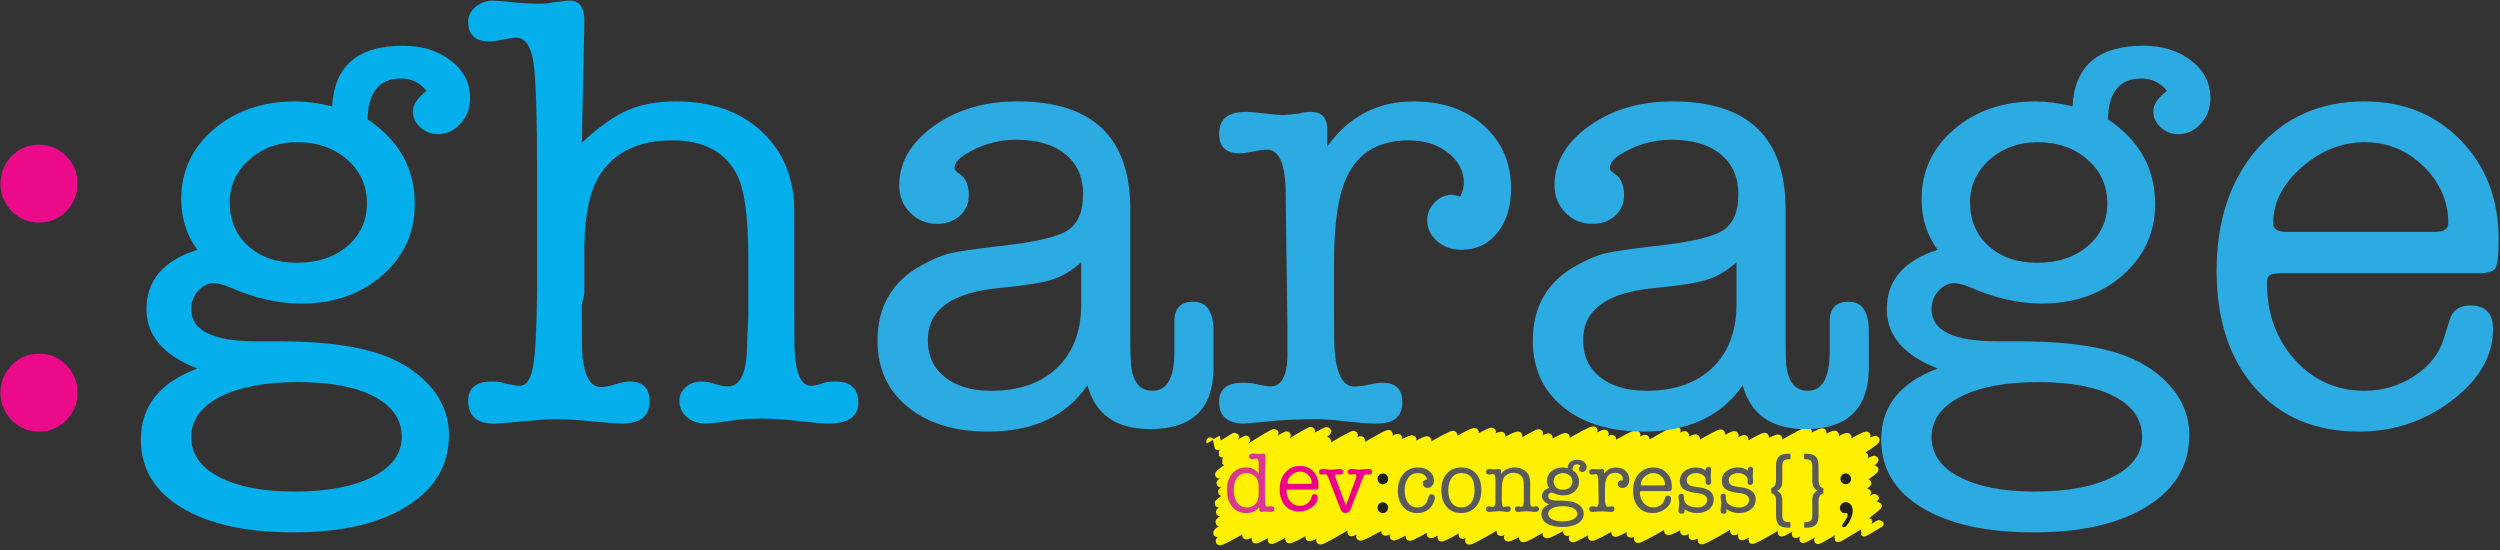 <?xml version="1.0" encoding="UTF-8" standalone="no"?>
<svg width="250px" height="55px" viewBox="0 0 250 55" version="1.1" xmlns="http://www.w3.org/2000/svg" xmlns:xlink="http://www.w3.org/1999/xlink">
    <rect x="0" y="0" width="250" height="55" fill="#333333" stroke="none"/>
    <!-- Generator: Sketch 3.7.2 (28276) - http://www.bohemiancoding.com/sketch -->
    <title>gharage-logo</title>
    <desc>Created with Sketch.</desc>
    <defs></defs>
    <g id="Symbols" stroke="none" stroke-width="1" fill="none" fill-rule="evenodd">
        <g id="gharage-logo">
            <g id="dc-gharage">
                <g id="Page-1" transform="translate(121, 43)">
                    <path d="M0.02,1.13 C0.025,1.138 0.622,0.771 0.627,0.779 C0.64,0.801 0.798,1.613 0.809,1.631 C0.84,1.686 2.508,0.596 2.531,0.637 C2.557,0.682 1.197,2.307 1.222,2.35 C1.278,2.446 3.586,0.861 3.639,0.954 C3.682,1.029 1.498,3.065 1.534,3.127 C1.611,3.259 6.375,0.135 6.461,0.282 C6.551,0.44 0.795,4.28 0.895,4.453 C0.994,4.625 7.592,0.367 7.687,0.531 C7.776,0.685 0.937,5.167 1.031,5.331 C1.159,5.552 10.003,-0.104 10.113,0.087 C10.238,0.304 1.066,5.981 1.19,6.197 C1.314,6.41 11.555,-0.193 11.731,0.111 C11.91,0.422 0.696,7.062 0.859,7.344 C1.031,7.641 11.519,0.759 11.705,1.082 C11.89,1.402 0.784,7.899 0.977,8.234 C1.172,8.572 14.22,0.163 14.404,0.482 C14.583,0.79 0.758,8.936 0.923,9.222 C1.151,9.617 14.866,0.586 15.12,1.026 C15.364,1.448 0.489,9.902 0.718,10.298 C0.975,10.744 17.679,0.05 17.876,0.391 C18.124,0.821 0.745,10.749 0.958,11.117 C1.237,11.6 18.544,0.29 18.835,0.795 C19.073,1.206 3.363,10.113 3.61,10.542 C3.861,10.976 19.951,0.428 20.245,0.938 C20.466,1.32 4.351,10.583 4.562,10.949 C4.773,11.313 21.473,0.555 21.746,1.028 C22.004,1.475 5.954,10.669 6.141,10.994 C6.376,11.4 24.091,0.048 24.343,0.485 C24.562,0.864 7.682,10.53 7.912,10.928 C8.199,11.424 26.187,-0.299 26.48,0.208 C26.732,0.646 9.712,10.35 9.927,10.722 C10.187,11.172 27.939,-0.29 28.204,0.17 C28.42,0.543 10.738,10.573 11.014,11.051 C11.244,11.449 28.848,0.059 29.15,0.581 C29.38,0.98 13.926,9.913 14.105,10.224 C14.35,10.648 30.547,0.044 30.845,0.559 C31.036,0.891 14.797,10.286 15.011,10.657 C15.291,11.142 32.697,-0.044 32.909,0.324 C33.171,0.777 17.291,9.781 17.515,10.169 C17.738,10.556 33.653,0.364 33.864,0.73 C34.109,1.155 18.124,10.233 18.358,10.639 C18.625,11.101 35.325,0.264 35.576,0.698 C35.841,1.157 19.754,10.33 19.953,10.676 C20.193,11.091 38.087,-0.435 38.365,0.046 C38.636,0.517 21.868,10.081 22.062,10.416 C22.284,10.8 39.262,-0.005 39.474,0.363 C39.67,0.702 22.884,10.308 23.14,10.751 C23.355,11.123 39.996,0.508 40.217,0.891 C40.436,1.271 25.015,10.075 25.253,10.488 C25.457,10.841 42.364,-0.038 42.644,0.448 C42.851,0.806 25.654,10.637 25.904,11.07 C26.128,11.459 43.315,0.484 43.546,0.884 C43.794,1.313 28.841,9.823 29.061,10.204 C29.27,10.567 46.393,-0.451 46.673,0.035 C46.912,0.449 29.545,10.337 29.781,10.745 C30.057,11.224 47.291,0.139 47.506,0.511 C47.747,0.929 31.031,10.347 31.305,10.822 C31.549,11.245 48.316,0.36 48.593,0.84 C48.854,1.292 33.453,10.073 33.654,10.422 C33.947,10.929 50.868,-0.077 51.111,0.343 C51.305,0.679 35.451,9.76 35.702,10.196 C35.93,10.591 52.225,0.091 52.47,0.516 C52.684,0.887 36.046,10.444 36.267,10.828 C36.485,11.204 53.241,0.533 53.455,0.904 C53.719,1.361 37.971,10.328 38.176,10.682 C38.444,11.147 55.253,0.264 55.495,0.683 C55.699,1.036 40.294,9.885 40.525,10.284 C40.752,10.678 56.552,0.347 56.848,0.86 C57.049,1.208 41.812,9.963 42.044,10.364 C42.291,10.792 59.495,-0.354 59.773,0.128 C60.017,0.55 42.532,10.461 42.782,10.894 C43.029,11.322 61.013,-0.205 61.261,0.225 C61.498,0.636 45.596,9.755 45.8,10.109 C46.077,10.588 62.229,0.008 62.496,0.469 C62.717,0.851 47.207,9.806 47.401,10.142 C47.63,10.538 63.489,0.239 63.755,0.7 C64.015,1.151 48.007,10.196 48.246,10.611 C48.503,11.055 65.419,0.145 65.658,0.559 C65.945,1.056 48.903,10.594 49.161,11.04 C49.39,11.437 66.298,0.527 66.566,0.991 C66.779,1.361 52.172,9.731 52.401,10.127 C52.58,10.437 65.245,2.278 65.433,2.603 C65.637,2.957 52.995,10.312 53.181,10.633 C53.358,10.939 66.289,2.675 66.458,2.968 C66.654,3.306 54.066,10.721 54.221,10.99 C54.405,11.308 66.295,3.65 66.455,3.927 C66.618,4.211 57.028,10.041 57.152,10.255 C57.292,10.497 65.593,5.037 65.742,5.296 C65.855,5.491 58.459,10.236 58.555,10.402 C58.685,10.628 65.61,6.072 65.721,6.265 C65.838,6.466 59.221,10.743 59.321,10.917 C59.402,11.058 66.442,6.637 66.516,6.764 C66.601,6.911 60.702,10.848 60.802,11.02 C60.862,11.124 66.737,7.461 66.795,7.56 C66.861,7.676 62.741,10.697 62.81,10.817 C62.857,10.898 65.805,9.005 65.841,9.067 C65.859,9.098 65.419,10.23 65.435,10.259 C65.454,10.292 66.949,9.338 66.97,9.373" id="Stroke-1" stroke="#FFF100" stroke-width="0.784" stroke-linecap="round" stroke-linejoin="round"></path>
                    <path d="M4.837,6.761 C4.86,6.573 4.871,6.332 4.871,6.035 C4.871,5.654 4.857,5.395 4.828,5.259 C4.777,4.974 4.653,4.752 4.457,4.593 C4.227,4.405 3.963,4.311 3.664,4.311 C3.261,4.311 2.946,4.462 2.719,4.763 C2.492,5.065 2.379,5.478 2.379,6.001 C2.379,6.542 2.496,6.967 2.732,7.278 C2.968,7.588 3.29,7.743 3.698,7.743 C4.009,7.743 4.268,7.653 4.475,7.474 C4.682,7.295 4.802,7.057 4.837,6.761 M3.608,3.748 C4.171,3.748 4.593,3.967 4.871,4.405 L4.871,3.543 C4.871,3.315 4.866,3.176 4.854,3.124 C4.826,2.948 4.746,2.86 4.615,2.86 C4.57,2.86 4.506,2.87 4.423,2.89 C4.341,2.91 4.277,2.92 4.231,2.92 C4.021,2.92 3.915,2.827 3.915,2.642 C3.915,2.451 4.057,2.356 4.342,2.356 C4.388,2.356 4.47,2.362 4.59,2.373 C4.772,2.39 4.866,2.399 4.871,2.399 C4.923,2.399 4.997,2.392 5.093,2.377 C5.19,2.363 5.264,2.356 5.315,2.356 C5.475,2.356 5.554,2.47 5.554,2.698 L5.554,2.792 C5.549,2.809 5.543,2.96 5.537,3.245 C5.537,3.279 5.529,3.499 5.512,3.904 C5.5,4.189 5.495,4.405 5.495,4.554 L5.495,5.392 L5.495,6.82 C5.5,7.196 5.518,7.429 5.547,7.521 C5.576,7.612 5.645,7.658 5.755,7.658 C5.831,7.658 5.889,7.653 5.929,7.645 C6.022,7.636 6.086,7.632 6.12,7.632 C6.335,7.632 6.442,7.724 6.442,7.909 C6.442,8.1 6.314,8.195 6.058,8.195 C6.001,8.195 5.914,8.188 5.798,8.174 C5.681,8.16 5.594,8.153 5.537,8.153 C5.52,8.153 5.455,8.158 5.341,8.17 C5.273,8.187 5.213,8.195 5.162,8.195 C5.008,8.195 4.931,8.093 4.931,7.888 L4.931,7.845 L4.931,7.7 C4.63,8.104 4.193,8.306 3.62,8.306 C3.041,8.306 2.575,8.096 2.224,7.675 C1.872,7.253 1.696,6.701 1.696,6.018 C1.696,5.33 1.869,4.779 2.216,4.366 C2.563,3.954 3.027,3.748 3.608,3.748" id="Fill-3" fill="#DA3793"></path>
                    <path d="M12.597,4.894 L13.596,7.572 L14.561,4.908 C14.618,4.749 14.646,4.647 14.646,4.601 C14.646,4.476 14.586,4.413 14.467,4.413 C14.421,4.413 14.354,4.421 14.266,4.435 C14.178,4.449 14.111,4.456 14.066,4.456 C13.878,4.456 13.784,4.365 13.784,4.183 C13.784,3.989 13.921,3.893 14.194,3.893 L14.262,3.893 C14.29,3.898 14.313,3.9 14.33,3.9 L14.689,3.944 C14.768,3.961 14.851,3.97 14.936,3.97 C15.05,3.97 15.238,3.954 15.5,3.922 C15.659,3.902 15.773,3.893 15.841,3.893 C16.086,3.893 16.208,3.987 16.208,4.175 C16.208,4.362 16.109,4.456 15.91,4.456 C15.847,4.456 15.801,4.451 15.773,4.439 C15.688,4.422 15.628,4.413 15.594,4.413 C15.491,4.413 15.386,4.55 15.278,4.824 L14.074,7.904 C13.972,8.167 13.798,8.298 13.553,8.298 C13.32,8.298 13.152,8.166 13.05,7.903 L11.82,4.731 C11.741,4.519 11.647,4.413 11.539,4.413 C11.499,4.413 11.439,4.421 11.36,4.435 C11.28,4.449 11.22,4.456 11.18,4.456 C10.992,4.456 10.898,4.369 10.898,4.196 C10.898,3.994 11.029,3.893 11.291,3.893 C11.337,3.893 11.371,3.896 11.394,3.901 L11.752,3.947 C11.872,3.962 11.991,3.97 12.111,3.97 C12.207,3.97 12.35,3.959 12.537,3.937 L12.819,3.904 C12.848,3.896 12.888,3.893 12.939,3.893 C13.189,3.893 13.314,3.99 13.314,4.183 C13.314,4.365 13.206,4.456 12.99,4.456 C12.922,4.456 12.873,4.453 12.845,4.448 C12.737,4.425 12.668,4.413 12.64,4.413 C12.549,4.413 12.503,4.454 12.503,4.534 C12.503,4.574 12.515,4.631 12.537,4.705 L12.597,4.894 Z" id="Fill-5" fill="#EC008B"></path>
                    <path d="M17.284,8.306 C17.136,8.306 17.011,8.254 16.908,8.148 C16.806,8.043 16.755,7.917 16.755,7.768 C16.755,7.62 16.806,7.494 16.908,7.388 C17.011,7.283 17.136,7.231 17.284,7.231 C17.432,7.231 17.557,7.283 17.66,7.388 C17.762,7.494 17.813,7.62 17.813,7.768 C17.813,7.917 17.762,8.043 17.66,8.148 C17.557,8.254 17.432,8.306 17.284,8.306 M17.284,5.421 C17.136,5.421 17.011,5.368 16.908,5.263 C16.806,5.158 16.755,5.031 16.755,4.883 C16.755,4.735 16.806,4.608 16.908,4.503 C17.011,4.398 17.136,4.345 17.284,4.345 C17.432,4.345 17.557,4.398 17.66,4.503 C17.762,4.608 17.813,4.735 17.813,4.883 C17.813,5.031 17.762,5.158 17.66,5.263 C17.557,5.368 17.432,5.421 17.284,5.421" id="Fill-7" fill="#231F1F"></path>
                    <path d="M21.271,5.344 C21.271,5.116 21.413,4.986 21.698,4.951 C21.669,4.752 21.573,4.596 21.41,4.482 C21.248,4.368 21.038,4.311 20.781,4.311 C20.386,4.311 20.069,4.468 19.829,4.78 C19.589,5.094 19.469,5.509 19.469,6.027 C19.469,6.562 19.582,6.982 19.808,7.286 C20.033,7.591 20.345,7.743 20.745,7.743 C20.996,7.743 21.214,7.672 21.4,7.53 C21.585,7.387 21.712,7.191 21.781,6.941 C21.838,6.741 21.872,6.627 21.884,6.599 C21.946,6.485 22.038,6.428 22.157,6.428 C22.255,6.428 22.334,6.46 22.397,6.522 C22.46,6.585 22.491,6.664 22.491,6.761 C22.491,6.903 22.446,7.074 22.355,7.273 C22.264,7.473 22.156,7.638 22.03,7.768 C21.695,8.127 21.259,8.306 20.724,8.306 C20.144,8.306 19.675,8.101 19.32,7.692 C18.964,7.282 18.786,6.744 18.786,6.078 C18.786,5.373 18.97,4.808 19.337,4.384 C19.704,3.96 20.192,3.748 20.801,3.748 C21.256,3.748 21.635,3.872 21.937,4.119 C22.238,4.366 22.389,4.681 22.389,5.062 C22.389,5.273 22.331,5.446 22.214,5.583 C22.097,5.72 21.948,5.788 21.766,5.788 C21.623,5.788 21.505,5.745 21.411,5.66 C21.318,5.575 21.271,5.469 21.271,5.344" id="Fill-9" fill="#58595B"></path>
                    <path d="M25.151,4.311 C24.751,4.311 24.437,4.451 24.208,4.729 C23.98,5.008 23.855,5.404 23.832,5.916 L23.832,6.027 C23.832,6.562 23.944,6.982 24.17,7.286 C24.396,7.591 24.711,7.743 25.116,7.743 C25.533,7.743 25.86,7.591 26.097,7.286 C26.334,6.982 26.453,6.559 26.453,6.018 C26.453,4.88 26.018,4.311 25.151,4.311 M25.104,8.306 C24.506,8.306 24.028,8.1 23.67,7.687 C23.311,7.275 23.132,6.721 23.132,6.027 C23.132,5.333 23.312,4.779 23.674,4.366 C24.035,3.954 24.52,3.748 25.129,3.748 C25.75,3.748 26.239,3.95 26.598,4.354 C26.956,4.758 27.135,5.307 27.135,6.001 C27.135,6.696 26.95,7.253 26.581,7.675 C26.21,8.096 25.718,8.306 25.104,8.306" id="Fill-11" fill="#58595B"></path>
                    <path d="M29.107,4.153 L29.107,4.396 C29.449,3.964 29.904,3.748 30.473,3.748 C30.781,3.748 31.071,3.826 31.344,3.982 C31.617,4.139 31.802,4.334 31.899,4.567 C31.979,4.761 32.018,5.014 32.018,5.327 L32.018,6.949 C32.018,7.194 32.021,7.339 32.027,7.384 C32.055,7.578 32.132,7.675 32.258,7.675 C32.309,7.675 32.376,7.668 32.458,7.653 C32.541,7.639 32.599,7.632 32.633,7.632 C32.707,7.632 32.771,7.658 32.825,7.709 C32.879,7.76 32.906,7.823 32.906,7.896 C32.906,7.982 32.872,8.053 32.804,8.11 C32.736,8.167 32.653,8.195 32.556,8.195 C32.477,8.195 32.346,8.184 32.164,8.161 C31.981,8.138 31.811,8.127 31.651,8.127 C31.503,8.127 31.381,8.133 31.284,8.144 C31,8.178 30.849,8.195 30.832,8.195 C30.604,8.195 30.49,8.096 30.49,7.896 C30.49,7.72 30.589,7.632 30.786,7.632 C30.833,7.632 30.885,7.638 30.943,7.649 C31.053,7.672 31.123,7.683 31.152,7.683 C31.291,7.683 31.366,7.527 31.378,7.214 L31.378,6.778 L31.378,6.258 L31.378,5.608 C31.378,5.307 31.364,5.099 31.336,4.986 C31.285,4.769 31.174,4.601 31.004,4.482 C30.817,4.351 30.604,4.285 30.366,4.285 C29.913,4.285 29.587,4.448 29.388,4.772 C29.252,4.994 29.184,5.373 29.184,5.907 L29.184,7.043 C29.184,7.293 29.201,7.464 29.235,7.555 C29.27,7.646 29.332,7.692 29.423,7.692 C29.469,7.692 29.531,7.682 29.611,7.662 C29.691,7.642 29.756,7.632 29.807,7.632 C29.984,7.632 30.072,7.727 30.072,7.918 C30.072,8.103 29.958,8.195 29.731,8.195 C29.685,8.195 29.537,8.178 29.287,8.144 C29.161,8.127 29.022,8.118 28.868,8.118 C28.749,8.118 28.589,8.13 28.39,8.153 C28.14,8.181 27.998,8.195 27.963,8.195 C27.724,8.195 27.605,8.098 27.605,7.905 C27.605,7.723 27.697,7.632 27.883,7.632 C27.912,7.632 27.966,7.64 28.044,7.658 C28.122,7.675 28.199,7.683 28.274,7.683 C28.448,7.683 28.538,7.518 28.544,7.188 L28.544,6.24 L28.544,5.207 L28.544,4.908 C28.532,4.715 28.508,4.583 28.47,4.512 C28.432,4.441 28.367,4.405 28.274,4.405 C28.234,4.405 28.174,4.413 28.096,4.431 C28.018,4.448 27.959,4.456 27.918,4.456 C27.709,4.456 27.605,4.364 27.605,4.179 C27.605,3.988 27.733,3.893 27.989,3.893 C28.023,3.893 28.052,3.896 28.074,3.901 L28.39,3.935 C28.481,3.935 28.561,3.928 28.629,3.914 C28.777,3.9 28.854,3.893 28.86,3.893 C29.025,3.893 29.107,3.979 29.107,4.153" id="Fill-13" fill="#58595B"></path>
                    <path d="M35.288,4.311 C35.038,4.311 34.824,4.385 34.648,4.533 C34.471,4.681 34.375,4.866 34.358,5.088 L34.358,5.139 C34.358,5.39 34.443,5.592 34.614,5.745 C34.784,5.899 35.006,5.976 35.28,5.976 C35.564,5.976 35.796,5.899 35.975,5.745 C36.155,5.592 36.244,5.395 36.244,5.156 C36.244,4.912 36.153,4.709 35.971,4.55 C35.789,4.391 35.561,4.311 35.288,4.311 M35.292,7.623 C34.836,7.623 34.476,7.692 34.213,7.828 C33.951,7.965 33.82,8.15 33.82,8.383 C33.82,8.616 33.948,8.8 34.205,8.934 C34.462,9.067 34.807,9.134 35.241,9.134 C35.698,9.134 36.059,9.066 36.324,8.93 C36.59,8.793 36.722,8.611 36.722,8.383 C36.722,8.144 36.596,7.958 36.346,7.824 C36.094,7.69 35.743,7.623 35.292,7.623 M35.262,3.748 C35.41,3.748 35.578,3.77 35.766,3.816 C35.795,3.258 36.119,2.979 36.739,2.979 C37.001,2.979 37.22,3.048 37.397,3.184 C37.573,3.321 37.661,3.494 37.661,3.705 C37.661,3.841 37.617,3.958 37.529,4.055 C37.441,4.152 37.337,4.2 37.217,4.2 C37.126,4.2 37.047,4.169 36.978,4.106 C36.91,4.044 36.876,3.97 36.876,3.884 C36.876,3.793 36.938,3.699 37.064,3.603 C36.973,3.489 36.856,3.432 36.714,3.432 C36.412,3.432 36.258,3.62 36.253,3.995 C36.685,4.285 36.902,4.675 36.902,5.165 C36.902,5.557 36.753,5.885 36.455,6.146 C36.158,6.408 35.786,6.539 35.339,6.539 C35.024,6.539 34.698,6.465 34.361,6.317 C34.269,6.277 34.192,6.258 34.129,6.258 C34.049,6.258 33.977,6.293 33.914,6.364 C33.851,6.435 33.82,6.519 33.82,6.616 C33.82,6.912 34.12,7.06 34.72,7.06 L34.772,7.06 L34.926,7.06 L35.029,7.06 C35.572,7.06 36.013,7.111 36.35,7.213 C36.665,7.31 36.914,7.46 37.097,7.664 C37.279,7.868 37.371,8.098 37.371,8.353 C37.371,8.767 37.179,9.095 36.795,9.336 C36.411,9.577 35.891,9.698 35.237,9.698 C34.582,9.698 34.069,9.584 33.696,9.356 C33.323,9.129 33.137,8.816 33.137,8.417 C33.137,7.956 33.396,7.629 33.914,7.435 C33.441,7.253 33.205,6.98 33.205,6.616 C33.205,6.218 33.441,5.945 33.914,5.796 C33.766,5.597 33.692,5.364 33.692,5.096 C33.692,4.709 33.841,4.388 34.14,4.132 C34.439,3.876 34.813,3.748 35.262,3.748" id="Fill-15" fill="#58595B"></path>
                    <path d="M39.403,4.136 L39.403,4.371 C39.699,3.955 40.094,3.748 40.589,3.748 C40.988,3.748 41.311,3.86 41.558,4.085 C41.806,4.31 41.93,4.598 41.93,4.951 C41.93,5.202 41.867,5.405 41.742,5.562 C41.617,5.718 41.452,5.796 41.247,5.796 C41.116,5.796 41.005,5.757 40.914,5.677 C40.823,5.597 40.777,5.501 40.777,5.387 C40.777,5.296 40.811,5.214 40.88,5.144 C40.948,5.072 41.028,5.037 41.119,5.037 C41.136,5.037 41.173,5.045 41.23,5.062 C41.264,4.994 41.281,4.932 41.281,4.875 C41.281,4.709 41.208,4.57 41.063,4.456 C40.918,4.342 40.737,4.285 40.521,4.285 C40.077,4.285 39.781,4.485 39.633,4.883 C39.542,5.128 39.497,5.497 39.497,5.993 L39.497,6.556 C39.497,6.937 39.499,7.151 39.505,7.197 C39.534,7.521 39.623,7.683 39.772,7.683 C39.847,7.683 39.924,7.673 40.005,7.654 C40.068,7.639 40.123,7.632 40.169,7.632 C40.352,7.632 40.444,7.722 40.444,7.901 C40.444,8.097 40.328,8.195 40.094,8.195 L40.06,8.195 C39.975,8.195 39.845,8.185 39.672,8.165 C39.498,8.146 39.368,8.135 39.283,8.135 C39.055,8.135 38.876,8.141 38.745,8.153 L38.267,8.195 C38.034,8.195 37.917,8.096 37.917,7.896 C37.917,7.72 38.026,7.632 38.245,7.632 C38.302,7.632 38.345,7.635 38.374,7.64 L38.503,7.666 C38.561,7.677 38.601,7.683 38.624,7.683 C38.767,7.683 38.845,7.552 38.856,7.29 L38.856,6.855 L38.831,4.917 C38.814,4.581 38.728,4.413 38.575,4.413 C38.529,4.413 38.466,4.421 38.387,4.435 C38.307,4.449 38.245,4.456 38.199,4.456 C38.011,4.456 37.917,4.366 37.917,4.187 C37.917,3.991 38.04,3.893 38.284,3.893 C38.341,3.893 38.426,3.9 38.54,3.914 C38.654,3.928 38.74,3.935 38.797,3.935 C38.842,3.935 38.916,3.928 39.019,3.914 C39.064,3.9 39.118,3.893 39.181,3.893 C39.329,3.893 39.403,3.974 39.403,4.136" id="Fill-17" fill="#58595B"></path>
                    <path d="M43.082,5.429 C43.082,5.509 43.145,5.549 43.271,5.549 L45.318,5.549 C45.438,5.549 45.498,5.509 45.498,5.429 C45.498,5.128 45.384,4.866 45.155,4.644 C44.927,4.422 44.659,4.311 44.35,4.311 C44.03,4.311 43.739,4.426 43.476,4.657 C43.213,4.887 43.082,5.145 43.082,5.429 M46.181,5.644 C46.181,5.86 46.167,5.992 46.138,6.04 C46.11,6.088 46.027,6.112 45.89,6.112 L43.168,6.112 C43.094,6.112 43.045,6.122 43.022,6.142 C43,6.162 42.988,6.195 42.988,6.241 C42.988,6.67 43.116,7.028 43.373,7.314 C43.63,7.6 43.95,7.743 44.332,7.743 C44.583,7.743 44.813,7.675 45.021,7.538 C45.23,7.401 45.365,7.228 45.428,7.017 L45.505,6.77 C45.545,6.633 45.639,6.565 45.787,6.565 C45.999,6.565 46.104,6.673 46.104,6.889 C46.104,7.259 45.917,7.588 45.541,7.875 C45.165,8.162 44.738,8.306 44.26,8.306 C43.663,8.306 43.187,8.106 42.835,7.704 C42.482,7.303 42.305,6.764 42.305,6.087 C42.305,5.392 42.493,4.829 42.869,4.396 C43.244,3.964 43.734,3.748 44.337,3.748 C44.872,3.748 45.313,3.926 45.66,4.284 C46.007,4.641 46.181,5.094 46.181,5.644" id="Fill-19" fill="#58595B"></path>
                    <path d="M48.609,3.748 C48.989,3.748 49.306,3.847 49.562,4.046 L49.562,4.012 C49.562,3.802 49.653,3.696 49.835,3.696 C50.023,3.696 50.116,3.788 50.116,3.97 C50.116,4.004 50.112,4.089 50.102,4.226 C50.083,4.339 50.074,4.453 50.074,4.567 C50.074,4.635 50.081,4.735 50.095,4.866 C50.109,4.997 50.116,5.096 50.116,5.165 C50.116,5.381 50.024,5.489 49.839,5.489 C49.66,5.489 49.567,5.398 49.562,5.216 L49.562,4.934 C49.556,4.763 49.457,4.617 49.266,4.494 C49.074,4.372 48.85,4.311 48.593,4.311 C48.33,4.311 48.11,4.378 47.932,4.512 C47.755,4.646 47.667,4.812 47.667,5.011 C47.667,5.375 47.918,5.592 48.42,5.66 L48.917,5.728 C49.887,5.859 50.373,6.26 50.373,6.932 C50.373,7.342 50.217,7.673 49.904,7.927 C49.592,8.18 49.184,8.306 48.679,8.306 C48.208,8.306 47.799,8.173 47.453,7.905 L47.453,8.067 C47.453,8.272 47.356,8.375 47.163,8.375 C46.952,8.375 46.847,8.258 46.847,8.025 C46.847,8.064 46.864,7.917 46.898,7.581 C46.91,7.501 46.915,7.421 46.915,7.342 C46.915,7.205 46.904,7.077 46.881,6.958 C46.858,6.838 46.847,6.744 46.847,6.676 C46.847,6.477 46.938,6.377 47.12,6.377 C47.24,6.377 47.315,6.406 47.346,6.462 C47.377,6.519 47.396,6.67 47.402,6.915 C47.407,7.16 47.535,7.359 47.786,7.513 C48.036,7.666 48.355,7.743 48.742,7.743 C49.021,7.743 49.252,7.672 49.433,7.53 C49.616,7.387 49.707,7.208 49.707,6.992 C49.707,6.605 49.399,6.38 48.785,6.317 C48.199,6.255 47.752,6.139 47.445,5.972 C47.137,5.804 46.984,5.509 46.984,5.088 C46.984,4.69 47.134,4.366 47.434,4.119 C47.735,3.872 48.126,3.748 48.609,3.748" id="Fill-21" fill="#58595B"></path>
                    <path d="M52.809,3.748 C53.189,3.748 53.506,3.847 53.762,4.046 L53.762,4.012 C53.762,3.802 53.853,3.696 54.035,3.696 C54.223,3.696 54.316,3.788 54.316,3.97 C54.316,4.004 54.312,4.089 54.302,4.226 C54.284,4.339 54.274,4.453 54.274,4.567 C54.274,4.635 54.281,4.735 54.295,4.866 C54.309,4.997 54.316,5.096 54.316,5.165 C54.316,5.381 54.224,5.489 54.039,5.489 C53.86,5.489 53.767,5.398 53.762,5.216 L53.762,4.934 C53.756,4.763 53.658,4.617 53.466,4.494 C53.274,4.372 53.05,4.311 52.793,4.311 C52.53,4.311 52.31,4.378 52.132,4.512 C51.955,4.646 51.867,4.812 51.867,5.011 C51.867,5.375 52.118,5.592 52.62,5.66 L53.117,5.728 C54.088,5.859 54.573,6.26 54.573,6.932 C54.573,7.342 54.417,7.673 54.105,7.927 C53.792,8.18 53.384,8.306 52.879,8.306 C52.408,8.306 51.999,8.173 51.653,7.905 L51.653,8.067 C51.653,8.272 51.556,8.375 51.363,8.375 C51.152,8.375 51.047,8.258 51.047,8.025 C51.047,8.064 51.064,7.917 51.098,7.581 C51.11,7.501 51.115,7.421 51.115,7.342 C51.115,7.205 51.104,7.077 51.081,6.958 C51.058,6.838 51.047,6.744 51.047,6.676 C51.047,6.477 51.138,6.377 51.32,6.377 C51.44,6.377 51.515,6.406 51.546,6.462 C51.578,6.519 51.596,6.67 51.602,6.915 C51.608,7.16 51.736,7.359 51.986,7.513 C52.237,7.666 52.555,7.743 52.942,7.743 C53.221,7.743 53.452,7.672 53.634,7.53 C53.816,7.387 53.907,7.208 53.907,6.992 C53.907,6.605 53.599,6.38 52.985,6.317 C52.399,6.255 51.952,6.139 51.645,5.972 C51.337,5.804 51.184,5.509 51.184,5.088 C51.184,4.69 51.334,4.366 51.635,4.119 C51.935,3.872 52.327,3.748 52.809,3.748" id="Fill-23" fill="#58595B"></path>
                    <path d="M57.228,5.079 C57.228,5.358 57.19,5.567 57.117,5.707 C57.043,5.846 56.906,5.97 56.707,6.078 C56.9,6.18 57.035,6.307 57.112,6.458 C57.189,6.609 57.228,6.818 57.228,7.086 L57.228,8.46 C57.228,8.773 57.282,8.979 57.39,9.079 C57.498,9.178 57.717,9.228 58.047,9.228 L58.047,9.766 L57.799,9.766 C57.367,9.766 57.06,9.671 56.878,9.48 C56.695,9.289 56.604,8.966 56.604,8.511 L56.604,7.103 C56.604,6.858 56.567,6.676 56.493,6.556 C56.419,6.437 56.294,6.354 56.118,6.309 L56.118,5.805 C56.442,5.714 56.604,5.461 56.604,5.045 L56.604,3.543 C56.604,3.127 56.7,2.828 56.89,2.646 C57.081,2.464 57.387,2.373 57.808,2.373 L58.047,2.373 L58.047,2.911 C57.717,2.917 57.498,2.968 57.39,3.065 C57.282,3.162 57.228,3.358 57.228,3.654 L57.228,5.079 Z" id="Fill-25" fill="#58595B"></path>
                    <path d="M60.23,7.06 C60.23,6.787 60.267,6.579 60.341,6.437 C60.415,6.294 60.552,6.169 60.751,6.061 C60.557,5.959 60.422,5.832 60.345,5.681 C60.269,5.531 60.23,5.321 60.23,5.054 L60.23,3.679 C60.23,3.366 60.176,3.16 60.068,3.06 C59.96,2.961 59.741,2.911 59.411,2.911 L59.411,2.373 L59.65,2.373 C60.082,2.373 60.391,2.468 60.576,2.659 C60.761,2.85 60.854,3.173 60.854,3.628 L60.854,5.037 C60.854,5.486 61.016,5.751 61.34,5.831 L61.34,6.334 C61.016,6.425 60.854,6.679 60.854,7.094 L60.854,8.597 C60.854,9.012 60.76,9.311 60.572,9.493 C60.384,9.675 60.077,9.766 59.65,9.766 L59.411,9.766 L59.411,9.228 C59.741,9.223 59.96,9.171 60.068,9.075 C60.176,8.978 60.23,8.782 60.23,8.486 L60.23,7.06 Z" id="Fill-27" fill="#58595B"></path>
                    <path d="M63.568,5.421 C63.42,5.421 63.295,5.368 63.193,5.263 C63.09,5.158 63.039,5.031 63.039,4.883 C63.039,4.735 63.09,4.608 63.193,4.503 C63.295,4.398 63.42,4.345 63.568,4.345 C63.716,4.345 63.843,4.398 63.948,4.503 C64.053,4.608 64.106,4.735 64.106,4.883 C64.106,5.031 64.053,5.158 63.948,5.263 C63.843,5.368 63.716,5.421 63.568,5.421 M63.765,8.452 C63.765,8.355 63.716,8.306 63.619,8.306 L63.449,8.306 C63.318,8.306 63.208,8.258 63.12,8.161 C63.032,8.064 62.988,7.945 62.988,7.803 C62.988,7.638 63.044,7.5 63.158,7.389 C63.272,7.278 63.415,7.222 63.585,7.222 C63.79,7.222 63.955,7.302 64.081,7.461 C64.206,7.62 64.268,7.828 64.268,8.084 C64.268,8.517 64.1,8.963 63.765,9.425 C63.616,9.624 63.491,9.723 63.389,9.723 C63.275,9.723 63.218,9.666 63.218,9.553 C63.218,9.513 63.241,9.461 63.286,9.399 C63.605,8.978 63.765,8.662 63.765,8.452" id="Fill-29" fill="#231F1F"></path>
                    <path d="M7.748,5.276 C7.748,5.356 7.811,5.395 7.937,5.395 L9.984,5.395 C10.104,5.395 10.164,5.356 10.164,5.276 C10.164,4.974 10.05,4.712 9.821,4.49 C9.593,4.269 9.325,4.158 9.016,4.158 C8.696,4.158 8.405,4.273 8.142,4.503 C7.879,4.734 7.748,4.991 7.748,5.276 M10.847,5.491 C10.847,5.706 10.833,5.838 10.804,5.887 C10.776,5.935 10.693,5.959 10.556,5.959 L7.834,5.959 C7.76,5.959 7.711,5.969 7.688,5.989 C7.666,6.009 7.654,6.042 7.654,6.088 C7.654,6.517 7.783,6.874 8.039,7.16 C8.296,7.446 8.616,7.589 8.998,7.589 C9.249,7.589 9.479,7.521 9.687,7.384 C9.896,7.248 10.031,7.074 10.094,6.864 L10.171,6.616 C10.211,6.48 10.305,6.411 10.453,6.411 C10.665,6.411 10.77,6.52 10.77,6.736 C10.77,7.106 10.582,7.435 10.207,7.722 C9.831,8.009 9.404,8.153 8.926,8.153 C8.329,8.153 7.853,7.952 7.501,7.551 C7.148,7.15 6.971,6.611 6.971,5.933 C6.971,5.239 7.159,4.675 7.535,4.243 C7.91,3.81 8.4,3.594 9.003,3.594 C9.538,3.594 9.979,3.773 10.326,4.13 C10.673,4.487 10.847,4.941 10.847,5.491" id="Fill-31" fill="#EC008B"></path>
                </g>
                <path d="M3.901,22.258 C2.823,22.258 1.913,21.878 1.168,21.114 C0.422,20.352 0.05,19.435 0.05,18.363 C0.05,17.291 0.422,16.374 1.168,15.611 C1.913,14.849 2.823,14.467 3.901,14.467 C4.977,14.467 5.888,14.849 6.634,15.611 C7.379,16.374 7.752,17.291 7.752,18.363 C7.752,19.435 7.379,20.352 6.634,21.114 C5.888,21.878 4.977,22.258 3.901,22.258 L3.901,22.258 Z M3.901,43.158 C2.823,43.158 1.913,42.776 1.168,42.014 C0.422,41.251 0.05,40.335 0.05,39.262 C0.05,38.191 0.422,37.274 1.168,36.511 C1.913,35.748 2.823,35.367 3.901,35.367 C4.977,35.367 5.888,35.748 6.634,36.511 C7.379,37.274 7.752,38.191 7.752,39.262 C7.752,40.335 7.379,41.251 6.634,42.014 C5.888,42.776 4.977,43.158 3.901,43.158 L3.901,43.158 Z" id="Shape" fill="#EA0A8A"></path>
                <path d="M29.552,10.139 C30.629,10.139 31.851,10.304 33.217,10.634 C33.424,6.594 35.784,4.574 40.298,4.574 C42.202,4.574 43.796,5.069 45.081,6.058 C46.364,7.047 47.006,8.305 47.006,9.83 C47.006,10.819 46.685,11.664 46.043,12.365 C45.401,13.066 44.646,13.416 43.776,13.416 C43.113,13.416 42.534,13.19 42.037,12.736 C41.54,12.283 41.292,11.747 41.292,11.128 C41.292,10.47 41.747,9.789 42.658,9.088 C41.995,8.264 41.146,7.851 40.112,7.851 C37.916,7.851 36.798,9.212 36.757,11.932 C39.904,14.035 41.478,16.859 41.478,20.403 C41.478,23.248 40.398,25.619 38.239,27.514 C36.079,29.411 33.38,30.358 30.143,30.358 C27.858,30.358 25.491,29.823 23.041,28.751 C22.377,28.463 21.816,28.318 21.36,28.318 C20.778,28.318 20.259,28.576 19.803,29.091 C19.346,29.607 19.118,30.214 19.118,30.915 C19.118,33.059 21.297,34.13 25.655,34.13 L26.029,34.13 L27.15,34.13 L27.897,34.13 C31.839,34.13 35.036,34.5 37.485,35.239 C39.768,35.939 41.573,37.028 42.902,38.507 C44.23,39.986 44.894,41.65 44.894,43.499 C44.894,46.498 43.497,48.871 40.702,50.618 C37.907,52.363 34.127,53.237 29.366,53.237 C24.604,53.237 20.867,52.412 18.155,50.763 C15.443,49.114 14.087,46.847 14.087,43.962 C14.087,40.623 15.971,38.253 19.739,36.851 C16.343,35.532 14.646,33.554 14.646,30.915 C14.646,28.03 16.343,26.052 19.739,24.979 C18.662,23.537 18.124,21.847 18.124,19.909 C18.124,17.106 19.211,14.777 21.385,12.922 C23.559,11.067 26.281,10.139 29.552,10.139 L29.552,10.139 Z M29.801,38.211 C26.488,38.211 23.879,38.706 21.975,39.695 C20.07,40.684 19.118,42.024 19.118,43.714 C19.118,45.404 20.05,46.733 21.913,47.702 C23.776,48.671 26.281,49.155 29.428,49.155 C32.741,49.155 35.36,48.661 37.286,47.671 C39.211,46.682 40.174,45.362 40.174,43.714 C40.174,41.983 39.263,40.633 37.441,39.664 C35.618,38.696 33.071,38.211 29.801,38.211 L29.801,38.211 Z M29.739,14.22 C27.916,14.22 26.364,14.756 25.08,15.828 C23.796,16.9 23.093,18.239 22.969,19.847 L22.969,20.218 C22.969,22.032 23.59,23.495 24.832,24.608 C26.074,25.721 27.689,26.277 29.677,26.277 C31.747,26.277 33.434,25.721 34.739,24.608 C36.043,23.495 36.695,22.073 36.695,20.341 C36.695,18.569 36.032,17.105 34.708,15.951 C33.382,14.798 31.726,14.22 29.739,14.22 L29.739,14.22 Z" id="Shape" fill="#05AFEB"></path>
                <path d="M58.434,2.234 L58.185,14.282 C59.847,12.716 61.363,11.634 62.733,11.036 C64.103,10.439 65.722,10.139 67.591,10.139 C71.163,10.139 74.027,11.15 76.188,13.169 C78.347,15.189 79.427,17.848 79.427,21.145 L79.427,31.472 C79.427,33.904 79.448,35.243 79.489,35.491 C79.654,37.552 80.193,38.582 81.104,38.582 C81.435,38.582 81.912,38.467 82.533,38.236 C82.781,38.179 83.112,38.15 83.526,38.15 C85.058,38.15 85.825,38.851 85.825,40.252 C85.825,41.654 84.831,42.354 82.843,42.354 C82.305,42.354 81.518,42.293 80.483,42.169 C78.744,41.963 77.336,41.86 76.259,41.86 C75.182,41.86 74.354,41.901 73.775,41.983 C72.036,42.231 70.959,42.354 70.545,42.354 C69.8,42.354 69.179,42.138 68.682,41.705 C68.185,41.272 67.936,40.726 67.936,40.066 C67.936,39.531 68.154,39.077 68.589,38.706 C69.023,38.335 69.53,38.15 70.11,38.15 C70.566,38.15 71.104,38.253 71.725,38.459 C72.098,38.582 72.449,38.644 72.781,38.644 C74.023,38.644 74.665,37.305 74.707,34.625 C74.707,34.13 74.747,33.162 74.831,31.719 L74.831,29.06 L74.831,25.721 C74.831,21.516 74.414,18.693 73.584,17.25 C72.378,15.107 70.258,14.035 67.224,14.035 C63.94,14.035 61.551,15.147 60.054,17.374 C59.015,18.899 58.474,21.352 58.433,24.732 L58.433,29.184 C58.433,29.431 58.35,29.844 58.185,30.421 L58.185,31.595 C58.185,33.945 58.206,35.305 58.249,35.676 C58.461,37.696 59.079,38.706 60.1,38.706 C60.441,38.706 60.92,38.613 61.538,38.428 C62.155,38.242 62.612,38.15 62.911,38.15 C64.274,38.15 64.955,38.808 64.955,40.124 C64.955,41.611 64.038,42.354 62.204,42.354 C61.619,42.354 60.743,42.292 59.576,42.169 C57.992,42.005 56.637,41.921 55.511,41.921 C54.803,41.921 53.822,41.983 52.572,42.107 C50.904,42.271 49.84,42.354 49.382,42.354 C47.672,42.354 46.818,41.59 46.818,40.061 C46.818,38.787 47.619,38.15 49.222,38.15 C49.769,38.15 50.17,38.208 50.423,38.322 C51.14,38.496 51.646,38.582 51.941,38.582 C52.616,38.582 53.069,37.955 53.301,36.697 C53.533,35.44 53.67,32.874 53.712,28.998 L53.712,17.93 C53.712,11.747 53.588,7.842 53.34,6.213 C53.091,4.585 52.511,3.77 51.601,3.77 C51.31,3.77 50.876,3.832 50.296,3.956 C49.716,4.08 49.261,4.141 48.93,4.141 C47.522,4.141 46.818,3.482 46.818,2.163 C46.818,1.586 47.066,1.091 47.563,0.679 C48.06,0.267 48.66,0.06 49.365,0.06 C49.571,0.06 50.275,0.122 51.477,0.246 C52.263,0.329 53.112,0.369 54.023,0.369 C54.396,0.369 54.913,0.318 55.576,0.215 C56.238,0.113 56.714,0.06 57.004,0.06 C57.957,0.06 58.433,0.743 58.433,2.109 L58.433,2.234 L58.434,2.234 Z" id="Shape" fill="#05AFEB"></path>
                <path d="M115.017,42.91 C111.622,42.91 109.53,41.448 108.744,38.52 C106.632,41.612 103.319,43.158 98.806,43.158 C95.452,43.158 92.771,42.333 90.763,40.684 C88.754,39.036 87.75,36.831 87.75,34.068 C87.75,30.647 89.22,28.132 92.16,26.525 C93.278,25.906 94.241,25.504 95.048,25.319 C95.856,25.133 97.48,24.897 99.924,24.608 C103.402,24.237 105.67,23.722 106.725,23.062 C107.781,22.403 108.309,21.187 108.309,19.414 C108.309,17.724 107.719,16.395 106.539,15.426 C105.359,14.457 103.713,13.973 101.601,13.973 C99.738,13.973 97.999,14.489 96.384,15.518 C95.763,15.931 95.452,16.364 95.452,16.817 C95.452,16.982 95.638,17.188 96.011,17.435 C96.591,17.848 96.881,18.548 96.881,19.537 C96.881,20.363 96.58,21.043 95.98,21.578 C95.379,22.114 94.623,22.382 93.713,22.382 C92.636,22.382 91.735,22.011 91.011,21.269 C90.286,20.527 89.924,19.62 89.924,18.548 C89.924,16.24 91.073,14.261 93.371,12.612 C95.67,10.964 98.454,10.139 101.725,10.139 C109.261,10.139 113.03,13.739 113.03,20.936 L113.03,33.401 C113.03,35.375 113.071,36.547 113.154,36.917 C113.403,38.357 114.106,39.077 115.266,39.077 C116.715,39.077 117.44,37.767 117.44,35.146 L117.44,32.138 C117.44,30.828 118.072,30.173 119.335,30.173 C120.68,30.173 121.353,31.162 121.353,33.141 L121.353,33.45 L121.353,36.974 C121.269,40.932 119.157,42.91 115.017,42.91 L115.017,42.91 Z M108.123,30.606 L108.123,26.216 C107.216,27.041 106.257,27.617 105.246,27.947 C104.235,28.277 102.431,28.565 99.834,28.813 C95.132,29.267 92.782,30.998 92.782,34.007 C92.782,35.574 93.35,36.81 94.49,37.716 C95.628,38.624 97.17,39.077 99.117,39.077 C101.891,39.077 104.075,38.325 105.67,36.82 C107.263,35.316 108.081,33.244 108.123,30.606 L108.123,30.606 Z" id="Shape" fill="#2BABE2"></path>
                <path d="M132.719,12.953 L132.719,14.653 C134.871,11.644 137.75,10.139 141.352,10.139 C144.25,10.139 146.601,10.954 148.402,12.581 C150.203,14.21 151.104,16.302 151.104,18.857 C151.104,20.672 150.648,22.145 149.737,23.279 C148.826,24.413 147.625,24.979 146.135,24.979 C145.182,24.979 144.374,24.691 143.712,24.113 C143.05,23.537 142.719,22.836 142.719,22.011 C142.719,21.352 142.967,20.765 143.464,20.249 C143.961,19.734 144.54,19.476 145.203,19.476 C145.327,19.476 145.596,19.538 146.011,19.661 C146.259,19.167 146.383,18.714 146.383,18.301 C146.383,17.106 145.855,16.096 144.799,15.271 C143.743,14.447 142.428,14.035 140.855,14.035 C137.625,14.035 135.472,15.478 134.396,18.363 C133.733,20.136 133.402,22.815 133.402,26.401 L133.402,30.482 C133.402,33.244 133.422,34.79 133.464,35.119 C133.671,37.469 134.312,38.644 135.389,38.644 C135.927,38.644 136.486,38.573 137.066,38.432 C137.522,38.326 137.915,38.273 138.247,38.273 C139.571,38.273 140.234,38.923 140.234,40.222 C140.234,41.644 139.388,42.354 137.696,42.354 L137.449,42.354 C136.83,42.354 135.89,42.281 134.631,42.138 C133.373,41.993 132.434,41.921 131.815,41.921 C130.164,41.921 128.865,41.963 127.916,42.045 L124.449,42.354 C122.757,42.354 121.911,41.633 121.911,40.19 C121.911,38.913 122.705,38.273 124.293,38.273 C124.71,38.273 125.023,38.294 125.233,38.335 L126.174,38.52 C126.591,38.603 126.884,38.644 127.051,38.644 C128.095,38.644 128.66,37.696 128.743,35.8 L128.743,32.646 L128.557,18.61 C128.433,16.179 127.812,14.962 126.694,14.962 C126.362,14.962 125.907,15.024 125.327,15.147 C124.747,15.271 124.292,15.333 123.961,15.333 C122.594,15.333 121.911,14.674 121.911,13.354 C121.911,11.912 122.801,11.19 124.582,11.19 C124.995,11.19 125.616,11.242 126.445,11.345 C127.273,11.448 127.894,11.499 128.309,11.499 C128.64,11.499 129.178,11.448 129.923,11.345 C130.254,11.242 130.647,11.19 131.104,11.19 C132.18,11.19 132.719,11.779 132.719,12.953 L132.719,12.953 Z" id="Shape" fill="#2BABE2"></path>
                <path d="M180.545,42.91 C177.149,42.91 175.058,41.448 174.272,38.52 C172.16,41.612 168.846,43.158 164.334,43.158 C160.98,43.158 158.298,42.333 156.29,40.684 C154.281,39.036 153.278,36.831 153.278,34.068 C153.278,30.647 154.747,28.132 157.688,26.525 C158.806,25.906 159.768,25.504 160.576,25.319 C161.383,25.133 163.008,24.897 165.452,24.608 C168.93,24.237 171.197,23.722 172.253,23.062 C173.309,22.403 173.837,21.187 173.837,19.414 C173.837,17.724 173.247,16.395 172.067,15.426 C170.886,14.457 169.241,13.973 167.129,13.973 C165.265,13.973 163.526,14.489 161.911,15.518 C161.29,15.931 160.98,16.364 160.98,16.817 C160.98,16.982 161.166,17.188 161.539,17.435 C162.118,17.848 162.408,18.548 162.408,19.537 C162.408,20.363 162.107,21.043 161.508,21.578 C160.907,22.114 160.151,22.382 159.241,22.382 C158.163,22.382 157.263,22.011 156.539,21.269 C155.814,20.527 155.452,19.62 155.452,18.548 C155.452,16.24 156.601,14.261 158.899,12.612 C161.197,10.964 163.981,10.139 167.253,10.139 C174.789,10.139 178.557,13.739 178.557,20.936 L178.557,33.401 C178.557,35.375 178.598,36.547 178.682,36.917 C178.93,38.357 179.634,39.077 180.793,39.077 C182.242,39.077 182.967,37.767 182.967,35.146 L182.967,32.138 C182.967,30.828 183.599,30.173 184.863,30.173 C186.208,30.173 186.88,31.162 186.88,33.141 L186.88,33.45 L186.88,36.974 C186.797,40.932 184.685,42.91 180.545,42.91 L180.545,42.91 Z M173.65,30.606 L173.65,26.216 C172.743,27.041 171.784,27.617 170.774,27.947 C169.763,28.277 167.959,28.565 165.361,28.813 C160.659,29.267 158.309,30.998 158.309,34.007 C158.309,35.574 158.878,36.81 160.017,37.716 C161.155,38.624 162.698,39.077 164.644,39.077 C167.418,39.077 169.603,38.325 171.197,36.82 C172.791,35.316 173.609,33.244 173.65,30.606 L173.65,30.606 Z" id="Shape" fill="#2BABE2"></path>
                <path d="M203.588,10.139 C204.664,10.139 205.886,10.304 207.252,10.634 C207.459,6.594 209.819,4.574 214.333,4.574 C216.237,4.574 217.832,5.069 219.116,6.058 C220.399,7.047 221.041,8.305 221.041,9.83 C221.041,10.819 220.72,11.664 220.079,12.365 C219.436,13.066 218.681,13.416 217.811,13.416 C217.149,13.416 216.569,13.19 216.072,12.736 C215.575,12.283 215.327,11.747 215.327,11.128 C215.327,10.47 215.782,9.789 216.693,9.088 C216.031,8.264 215.182,7.851 214.147,7.851 C211.952,7.851 210.834,9.212 210.793,11.932 C213.939,14.035 215.513,16.859 215.513,20.403 C215.513,23.248 214.433,25.619 212.274,27.514 C210.115,29.411 207.416,30.358 204.178,30.358 C201.893,30.358 199.526,29.823 197.077,28.751 C196.412,28.463 195.851,28.318 195.395,28.318 C194.814,28.318 194.294,28.576 193.838,29.091 C193.381,29.607 193.153,30.214 193.153,30.915 C193.153,33.059 195.332,34.13 199.691,34.13 L200.064,34.13 L201.185,34.13 L201.932,34.13 C205.875,34.13 209.071,34.5 211.521,35.239 C213.803,35.939 215.609,37.028 216.937,38.507 C218.265,39.986 218.93,41.65 218.93,43.499 C218.93,46.498 217.532,48.871 214.737,50.618 C211.942,52.363 208.163,53.237 203.402,53.237 C198.639,53.237 194.902,52.412 192.191,50.763 C189.478,49.114 188.122,46.847 188.122,43.962 C188.122,40.623 190.006,38.253 193.774,36.851 C190.379,35.532 188.681,33.554 188.681,30.915 C188.681,28.03 190.379,26.052 193.774,24.979 C192.697,23.537 192.159,21.847 192.159,19.909 C192.159,17.106 193.246,14.777 195.42,12.922 C197.594,11.067 200.316,10.139 203.588,10.139 L203.588,10.139 Z M203.836,38.211 C200.523,38.211 197.914,38.706 196.01,39.695 C194.105,40.684 193.153,42.024 193.153,43.714 C193.153,45.404 194.085,46.733 195.948,47.702 C197.812,48.671 200.316,49.155 203.464,49.155 C206.776,49.155 209.395,48.661 211.321,47.671 C213.246,46.682 214.209,45.362 214.209,43.714 C214.209,41.983 213.298,40.633 211.476,39.664 C209.654,38.696 207.107,38.211 203.836,38.211 L203.836,38.211 Z M203.774,14.22 C201.952,14.22 200.399,14.756 199.116,15.828 C197.832,16.9 197.128,18.239 197.004,19.847 L197.004,20.218 C197.004,22.032 197.625,23.495 198.867,24.608 C200.11,25.721 201.725,26.277 203.712,26.277 C205.782,26.277 207.47,25.721 208.774,24.608 C210.079,23.495 210.731,22.073 210.731,20.341 C210.731,18.569 210.068,17.105 208.743,15.951 C207.418,14.798 205.762,14.22 203.774,14.22 L203.774,14.22 Z" id="Shape" fill="#2BABE2"></path>
                <path d="M249.861,23.928 C249.861,25.495 249.757,26.453 249.551,26.803 C249.343,27.154 248.743,27.329 247.749,27.329 L227.998,27.329 C227.459,27.329 227.107,27.401 226.942,27.545 C226.776,27.69 226.693,27.926 226.693,28.256 C226.693,31.348 227.625,33.924 229.488,35.985 C231.352,38.047 233.67,39.077 236.445,39.077 C238.266,39.077 239.933,38.582 241.445,37.593 C242.956,36.603 243.939,35.346 244.395,33.821 L244.954,32.028 C245.243,31.039 245.927,30.544 247.004,30.544 C248.535,30.544 249.302,31.327 249.302,32.893 C249.302,35.573 247.936,37.954 245.203,40.035 C242.47,42.116 239.364,43.157 235.886,43.157 C231.538,43.157 228.08,41.705 225.513,38.798 C222.945,35.892 221.662,31.987 221.662,27.081 C221.662,22.052 223.029,17.971 225.762,14.838 C228.495,11.706 232.055,10.139 236.445,10.139 C240.336,10.139 243.546,11.437 246.072,14.034 C248.598,16.631 249.861,19.93 249.861,23.928 L249.861,23.928 Z M227.315,22.32 C227.315,22.898 227.77,23.186 228.681,23.186 L243.526,23.186 C244.395,23.186 244.83,22.898 244.83,22.32 C244.83,20.136 244.001,18.239 242.346,16.631 C240.689,15.024 238.743,14.22 236.507,14.22 C234.188,14.22 232.076,15.055 230.172,16.724 C228.267,18.394 227.315,20.259 227.315,22.32 L227.315,22.32 Z" id="Shape" fill="#2BABE2"></path>
            </g>
        </g>
    </g>
</svg>